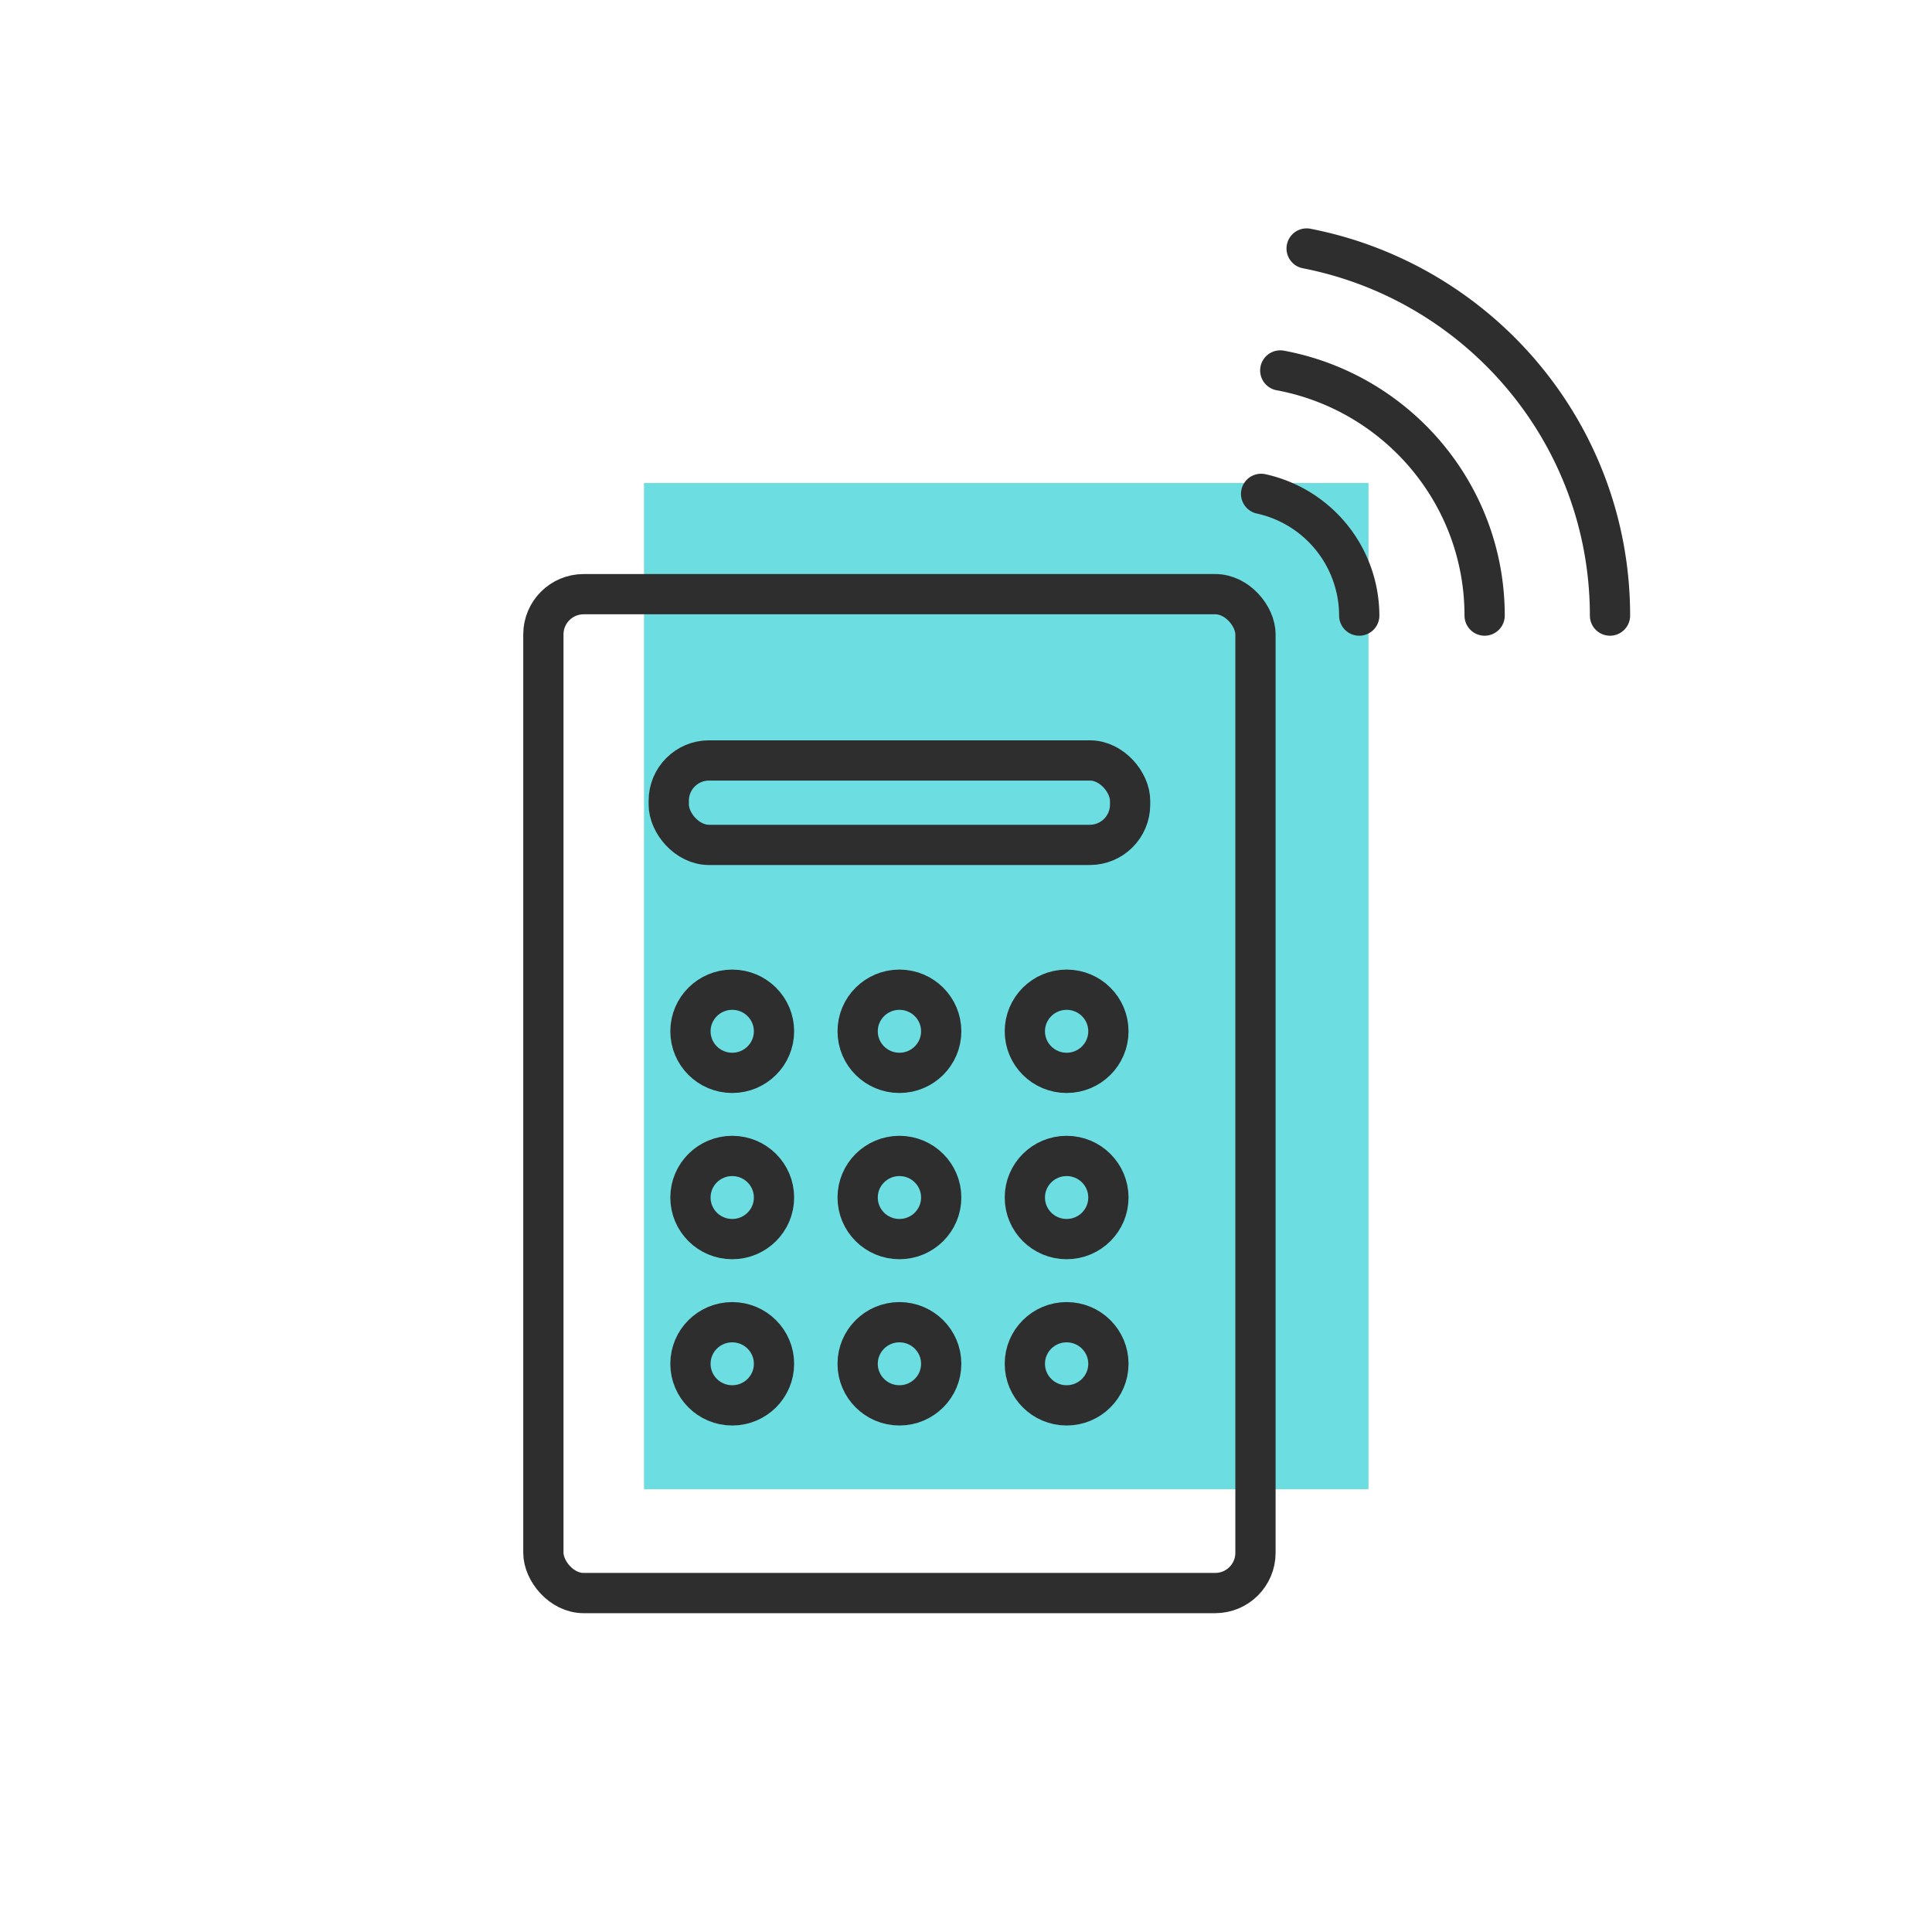 <svg xmlns="http://www.w3.org/2000/svg" width="48" height="48" viewBox="0 0 48 48">
    <g fill="none" fill-rule="evenodd">
        <path fill="#6CDDE1" d="M16 12h18v25H16z"/>
        <g stroke="#2E2E2E">
            <path stroke-linecap="round" d="M33.77 15.294a3.103 3.103 0 0 0-2.438-3.024M36.885 15.294c0-3.03-2.187-5.552-5.077-6.09M40 15.294c0-4.517-3.241-8.282-7.537-9.12"/>
            <g transform="translate(13 14.262)">
                <rect width="17.692" height="24.817" x=".5" y=".5" rx="1"/>
                <rect width="11.462" height="2.098" x="3.615" y="4.631" rx="1"/>
                <ellipse cx="5.192" cy="11.36" rx="1.038" ry="1.033"/>
                <ellipse cx="5.192" cy="15.49" rx="1.038" ry="1.033"/>
                <ellipse cx="9.346" cy="11.36" rx="1.038" ry="1.033"/>
                <ellipse cx="9.346" cy="15.49" rx="1.038" ry="1.033"/>
                <ellipse cx="13.5" cy="11.36" rx="1.038" ry="1.033"/>
                <ellipse cx="13.5" cy="15.49" rx="1.038" ry="1.033"/>
                <ellipse cx="5.192" cy="19.621" rx="1.038" ry="1.033"/>
                <ellipse cx="9.346" cy="19.621" rx="1.038" ry="1.033"/>
                <ellipse cx="13.5" cy="19.621" rx="1.038" ry="1.033"/>
            </g>
        </g>
    </g>
</svg>

